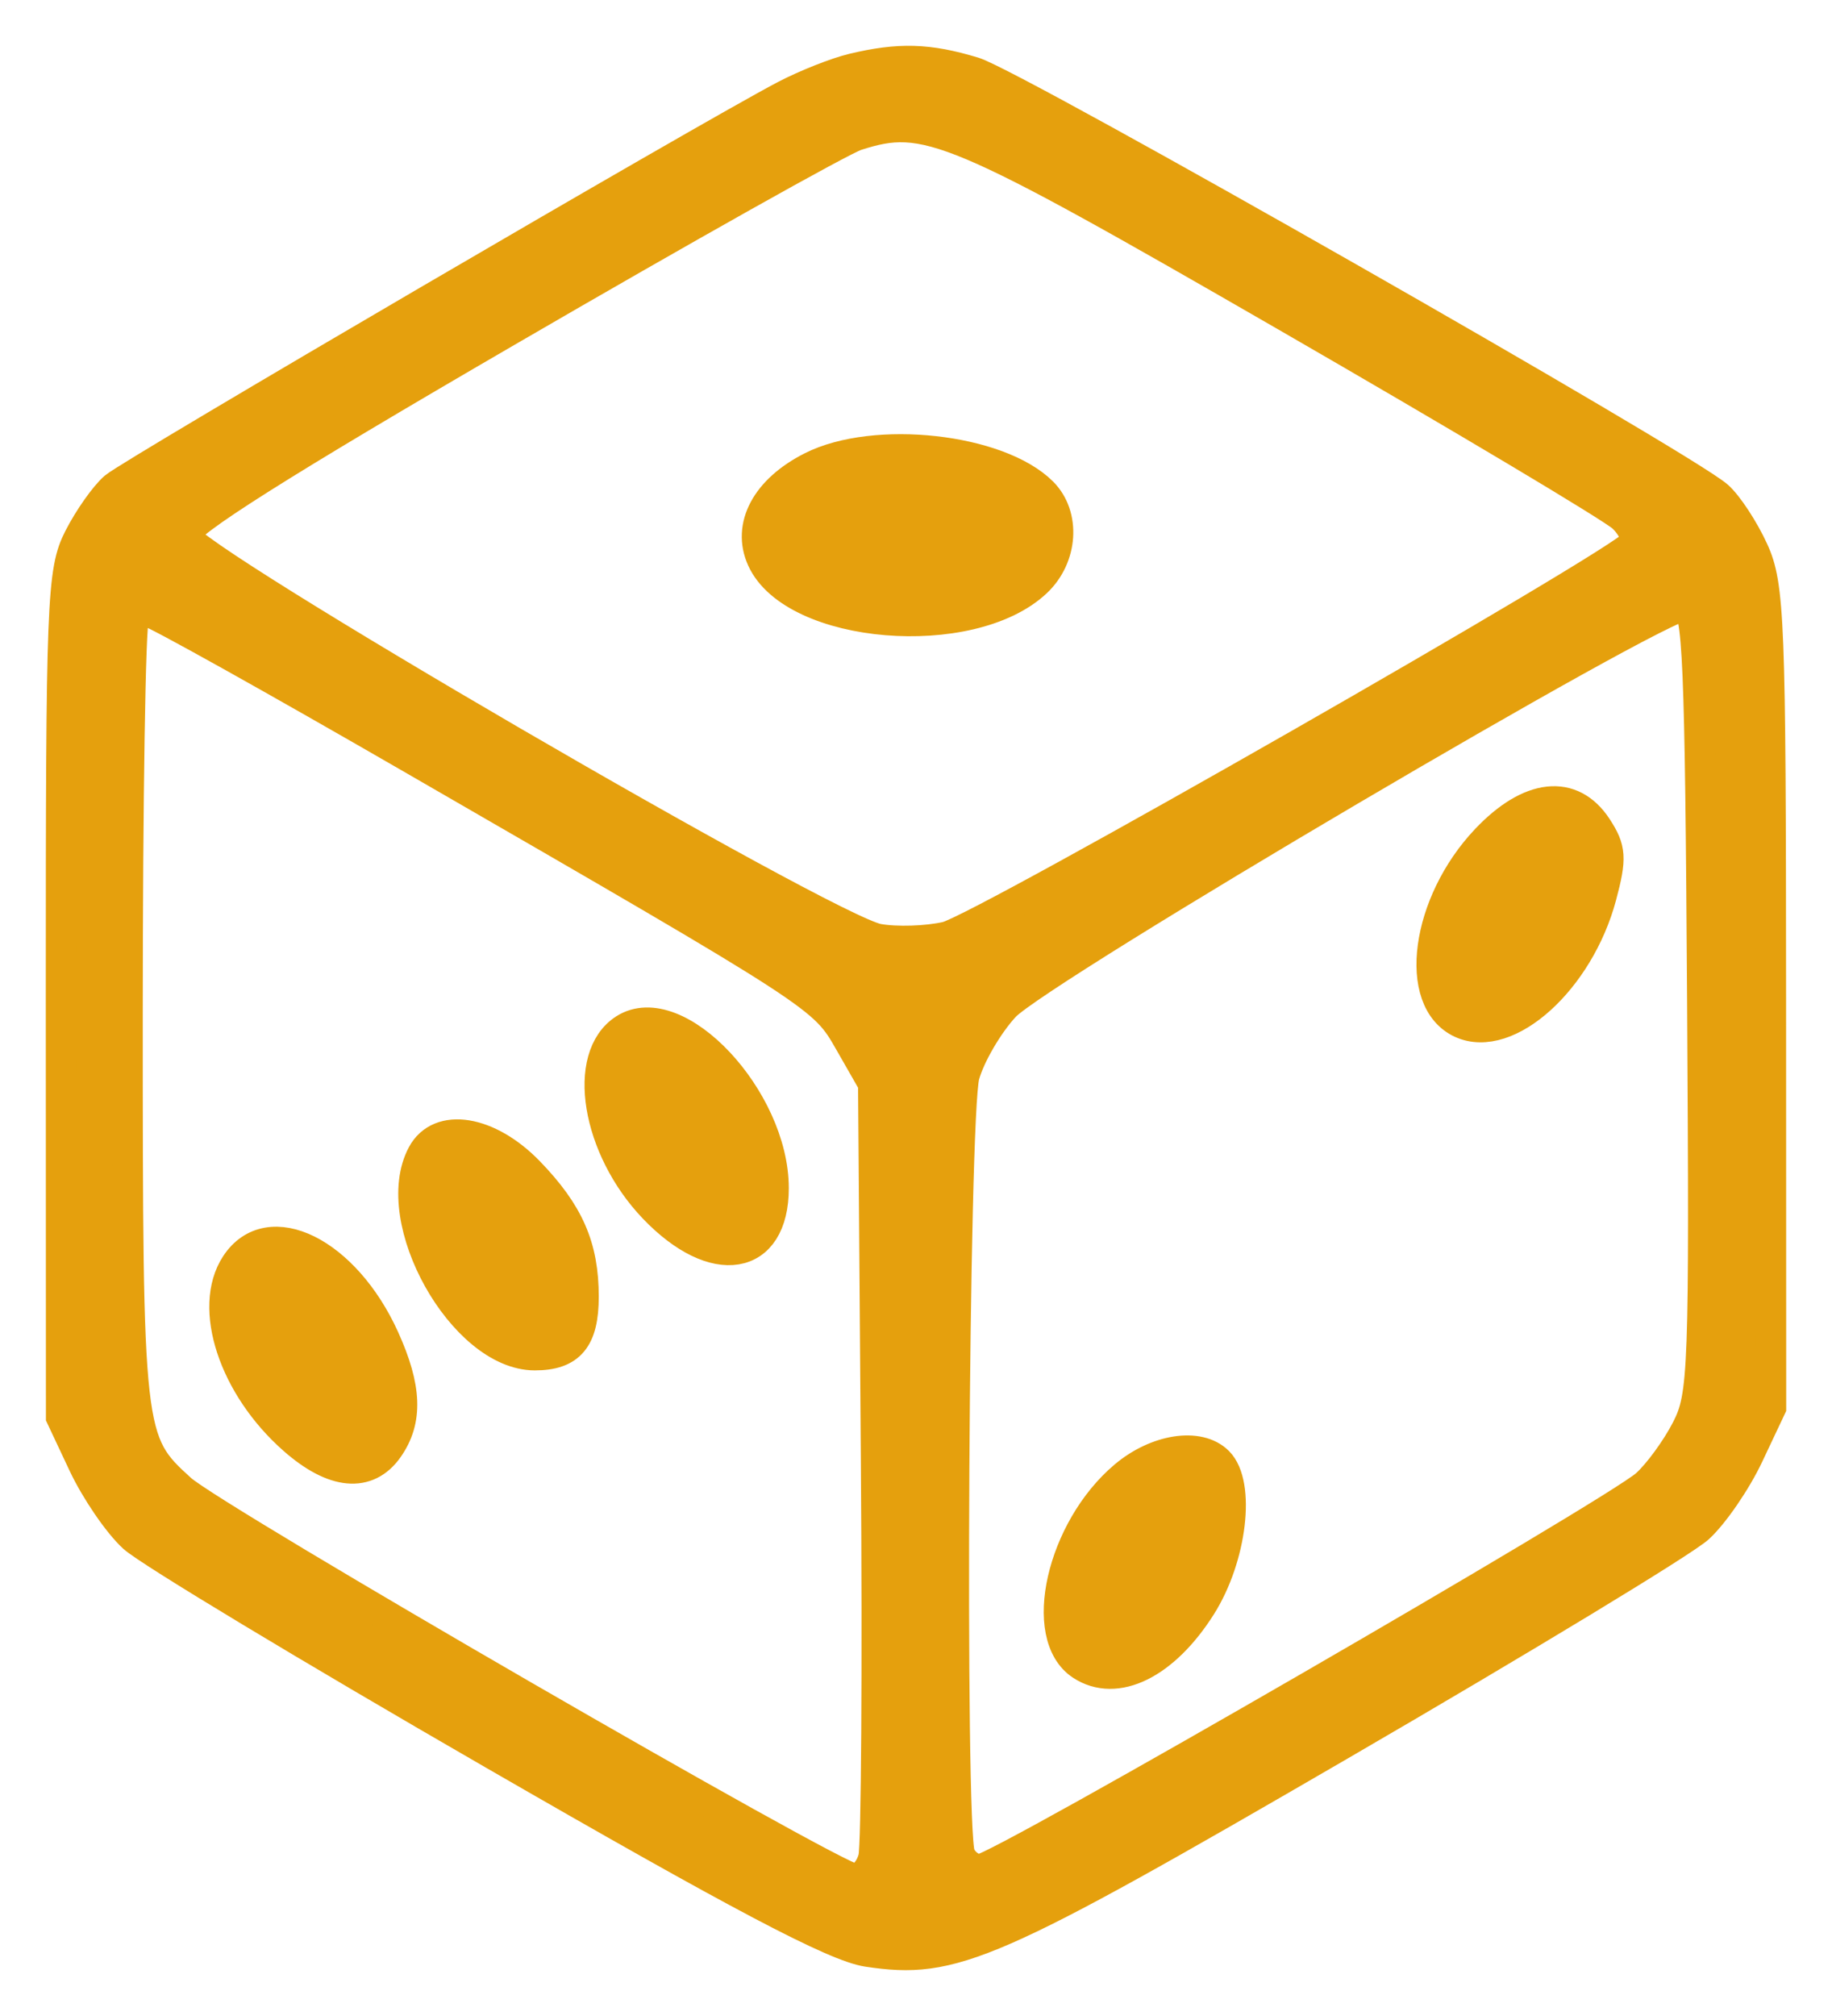 <svg width="30" height="33" viewBox="0 0 30 33" fill="none" xmlns="http://www.w3.org/2000/svg">
<path fill-rule="evenodd" clip-rule="evenodd" d="M13.963 1.125C13.692 1.19 13.194 1.387 12.857 1.563C11.606 2.216 2.155 7.738 1.877 7.977C1.718 8.114 1.455 8.487 1.293 8.805C1.017 9.347 0.999 9.819 1 16.289L1.002 23.195L1.369 23.975C1.572 24.404 1.938 24.939 2.185 25.165C2.431 25.391 5.075 26.984 8.061 28.706C12.107 31.04 13.673 31.865 14.207 31.945C15.614 32.157 16.214 31.896 21.945 28.568C24.928 26.836 27.571 25.234 27.817 25.009C28.063 24.783 28.43 24.248 28.632 23.819L29 23.04L28.998 16.335C28.996 10.161 28.974 9.58 28.71 9.006C28.553 8.663 28.292 8.266 28.131 8.123C27.55 7.613 16.62 1.386 15.948 1.183C15.202 0.957 14.724 0.943 13.963 1.125ZM21.069 5.183C23.935 6.836 26.411 8.313 26.572 8.465C26.732 8.616 26.819 8.811 26.766 8.898C26.58 9.198 16.076 15.201 15.501 15.335C15.183 15.409 14.678 15.425 14.379 15.371C13.552 15.223 3.021 9.095 3.021 8.763C3.021 8.575 4.595 7.58 8.306 5.425C11.213 3.736 13.786 2.292 14.024 2.216C15.171 1.849 15.595 2.027 21.069 5.183ZM13.293 7.642C12.551 8.015 12.232 8.609 12.48 9.155C12.999 10.297 15.898 10.538 16.971 9.528C17.402 9.122 17.447 8.439 17.069 8.06C16.356 7.346 14.327 7.121 13.293 7.642ZM27.877 16.378C27.915 22.453 27.901 22.844 27.62 23.393C27.456 23.713 27.158 24.122 26.957 24.302C26.434 24.768 16.336 30.602 16.05 30.602C15.919 30.602 15.77 30.491 15.718 30.355C15.547 29.91 15.614 18.245 15.791 17.606C15.882 17.276 16.18 16.767 16.451 16.474C17.011 15.871 27.235 9.852 27.603 9.909C27.805 9.941 27.842 10.802 27.877 16.378ZM6.812 12.457C13.505 16.321 13.483 16.306 13.916 17.065L14.301 17.738L14.347 23.897C14.372 27.285 14.353 30.214 14.305 30.407C14.257 30.6 14.118 30.758 13.997 30.758C13.689 30.758 3.508 24.873 2.963 24.38C2.096 23.594 2.088 23.524 2.088 16.599C2.088 13.095 2.134 10.181 2.191 10.123C2.248 10.066 2.362 10.019 2.443 10.019C2.524 10.019 4.49 11.116 6.812 12.457ZM24.338 13.741C23.352 14.779 23.134 16.382 23.93 16.745C24.691 17.093 25.857 16.038 26.222 14.671C26.39 14.042 26.38 13.897 26.149 13.543C25.738 12.915 25.051 12.989 24.338 13.741ZM10.226 16.847C9.524 17.295 9.77 18.794 10.707 19.774C11.697 20.81 12.667 20.649 12.667 19.449C12.667 17.987 11.085 16.3 10.226 16.847ZM6.916 18.897C6.343 19.97 7.584 22.182 8.758 22.182C9.334 22.182 9.555 21.917 9.555 21.225C9.555 20.407 9.314 19.856 8.659 19.18C8 18.501 7.197 18.37 6.916 18.897ZM3.863 20.7C3.402 21.405 3.829 22.701 4.808 23.562C5.464 24.14 6.018 24.191 6.357 23.706C6.678 23.248 6.658 22.716 6.291 21.906C5.653 20.497 4.402 19.875 3.863 20.7ZM18.413 24.164C17.386 25.03 16.987 26.78 17.709 27.254C18.278 27.628 19.066 27.241 19.666 26.292C20.169 25.497 20.313 24.294 19.948 23.928C19.634 23.613 18.94 23.719 18.413 24.164Z" fill="#E5A00D" stroke="#E5A00D" stroke-width="0.5"/>
</svg>
